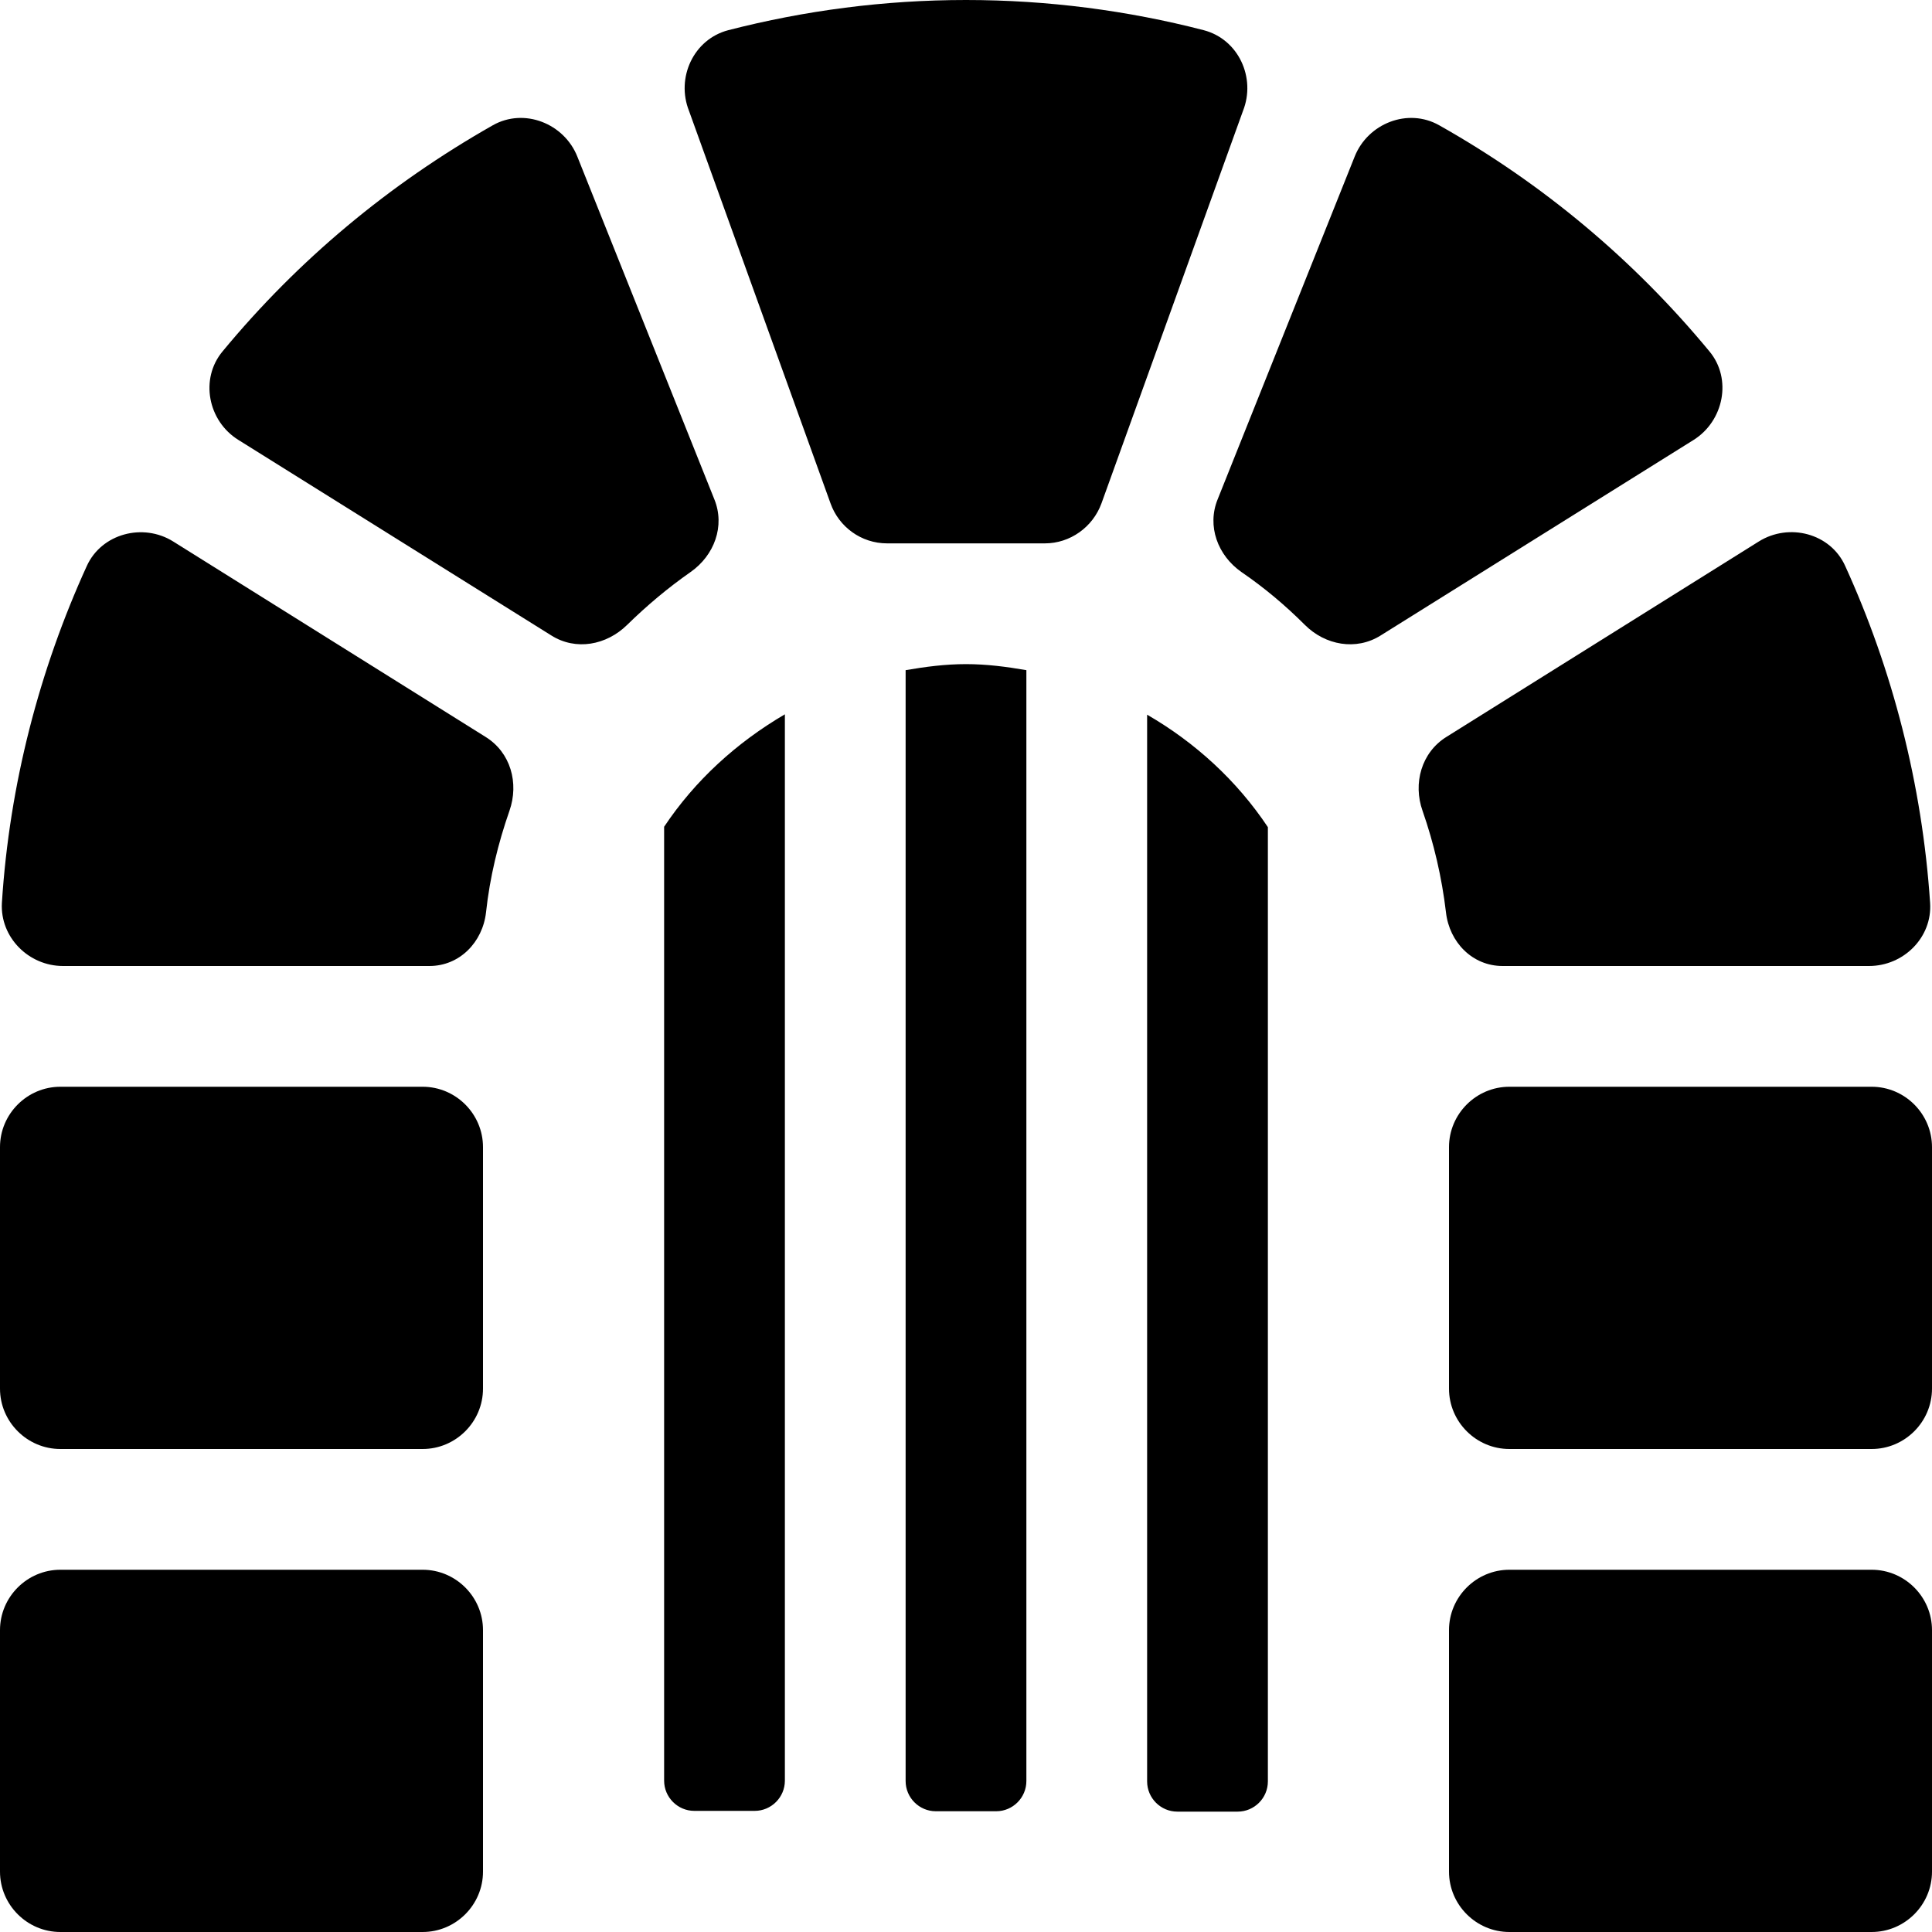 <svg xmlns="http://www.w3.org/2000/svg" width="100%" height="100%" viewBox="0 0 512 512"><path fill="currentColor" d="M128.7 195.3c6.6 4.1 8.9 12.2 6.3 19.6-3 8.6-5.2 17.6-6.2 26.9-0.9 7.9-7 14.2-15 14.2h-97.1c-9.1 0-16.7-7.6-16.2-16.7 2-31.5 10-61.9 22.5-89.3 3.9-8.6 14.9-11.5 22.9-6.5zM319 8c9.2 2.4 13.9 12.6 10.4 21.4l-37.5 104c-2.3 6.3-8.3 10.6-15 10.6h-41.8c-6.9 0-12.8-4.4-15-10.6l-37.5-104c-3.5-8.8 1.2-19 10.4-21.4 20.2-5.2 41.3-8 63-8s42.9 2.8 63 8zM112 288c8.8 0 16 7.2 16 16v64c0 8.8-7.2 16-16 16h-96c-8.8 0-16-7.2-16-16v-64c0-8.8 7.2-16 16-16h96zM112 416c8.8 0 16 7.2 16 16v64c0 8.8-7.2 16-16 16h-96c-8.8 0-16-7.2-16-16v-64c0-8.8 7.2-16 16-16h96zM189.3 132.3c2.9 7.1 0 14.9-6.3 19.3-6 4.2-11.6 8.9-16.8 14-5.5 5.4-13.6 6.9-20.1 2.8l-82.9-51.8c-8.1-5-10.3-16.2-4.2-23.5 20-24.2 44.1-44.3 71.6-59.9 8.3-4.7 18.9-0.5 22.4 8.3zM398.2 256c-8 0-14.1-6.3-15-14.2-1.1-9.3-3.2-18.3-6.2-26.9-2.6-7.3-0.3-15.5 6.3-19.6l82.8-51.8c8-5 19-2.2 22.9 6.5 12.5 27.4 20.4 57.8 22.5 89.3 0.6 9.1-7 16.7-16.2 16.7h-97.1zM453 93.1c6.1 7.3 3.8 18.5-4.2 23.5l-82.9 51.8c-6.5 4.1-14.7 2.6-20.1-2.8-5.2-5.2-10.8-9.9-16.8-14-6.3-4.4-9.2-12.2-6.3-19.3l36.3-90.8c3.5-8.8 14.1-13 22.4-8.3 27.5 15.5 51.6 35.7 71.6 59.9zM496 288c8.8 0 16 7.2 16 16v64c0 8.8-7.2 16-16 16h-96c-8.8 0-16-7.2-16-16v-64c0-8.8 7.2-16 16-16h96zM496 416c8.8 0 16 7.2 16 16v64c0 8.8-7.2 16-16 16h-96c-8.8 0-16-7.2-16-16v-64c0-8.8 7.2-16 16-16h96zM240 177.6c5.2-0.9 10.5-1.6 16-1.6s10.8 0.7 16 1.6v294.4c0 4.4-3.6 8-8 8h-16c-4.4 0-8-3.6-8-8v-294.4zM176 219.1c8.2-12.3 19.2-22.3 32-29.8v282.6c0 4.4-3.6 8-8 8h-16c-4.4 0-8-3.6-8-8v-252.9zM304 189.4c12.8 7.4 23.8 17.5 32 29.8v252.9c0 4.4-3.6 8-8 8h-16c-4.4 0-8-3.6-8-8v-282.6z" /></svg>